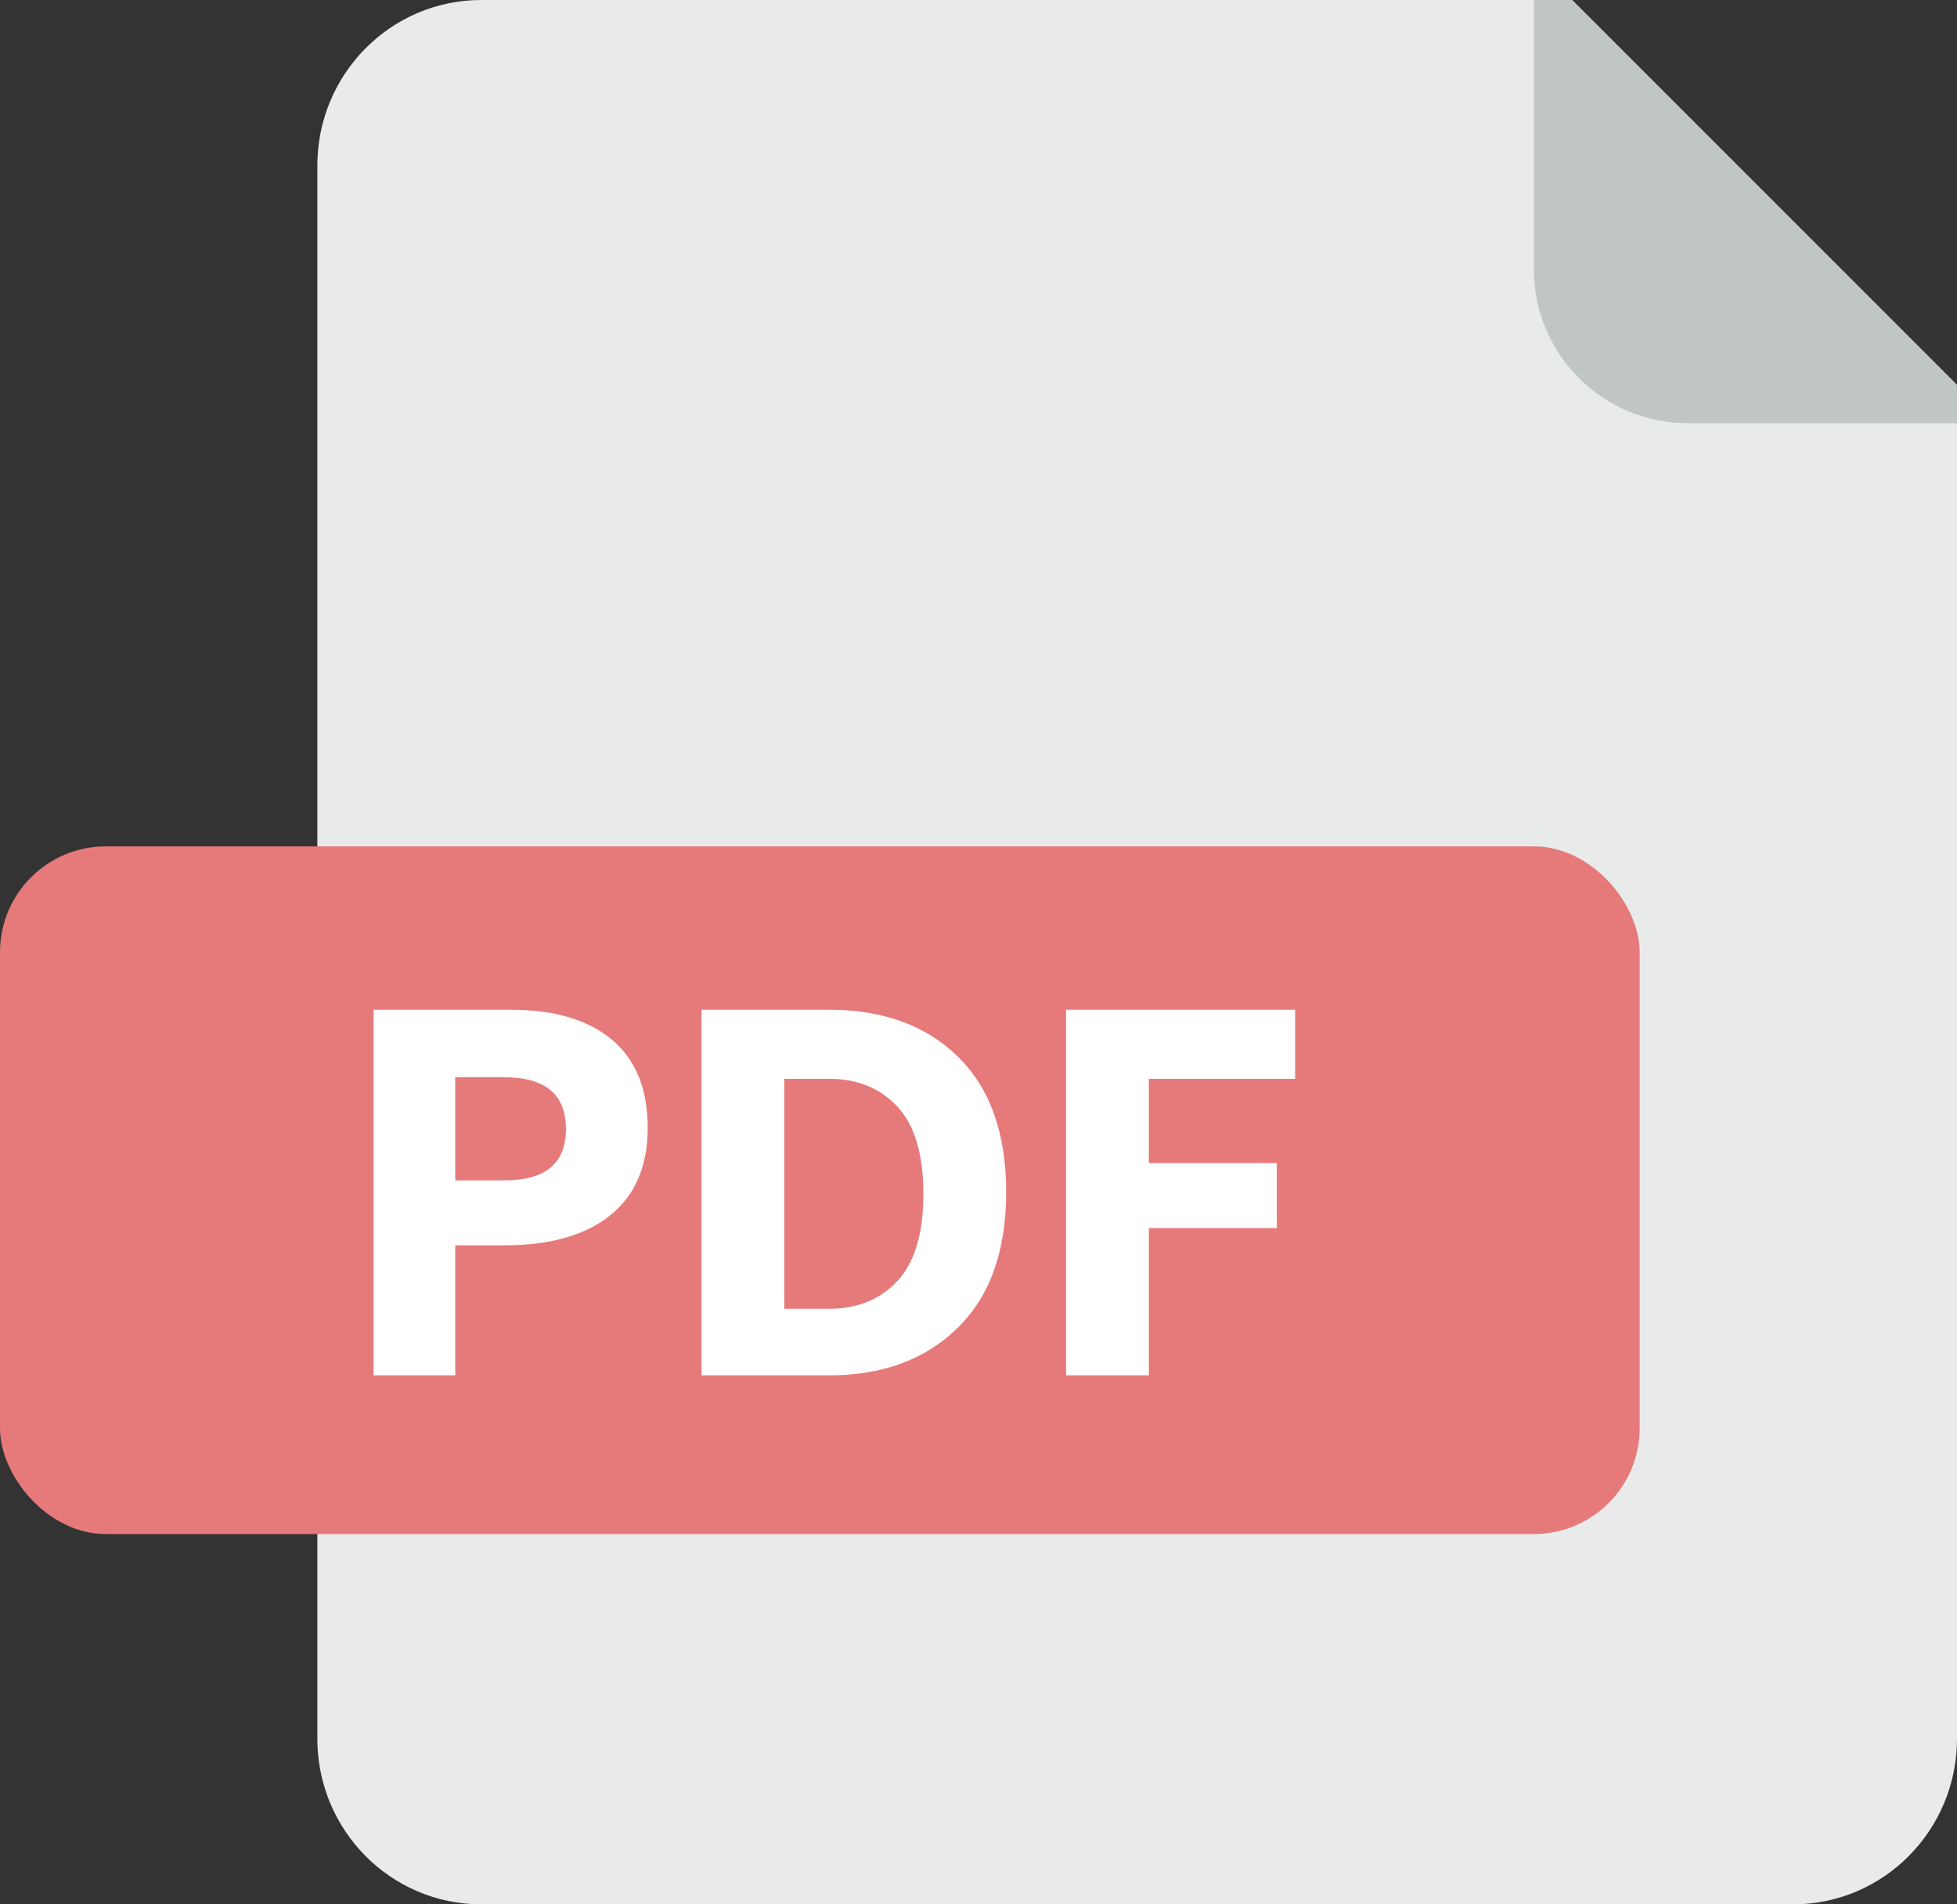 <?xml version="1.0" encoding="UTF-8"?>
<svg width="37px" height="36px" viewBox="0 0 37 36" version="1.1" xmlns="http://www.w3.org/2000/svg" xmlns:xlink="http://www.w3.org/1999/xlink">
    <rect x="0" y="0" width="37" height="36" fill="#333333" stroke="none"/>
    <!-- Generator: Sketch 54.1 (76490) - https://sketchapp.com -->
    <title>ppt copy 6</title>
    <desc>Created with Sketch.</desc>
    <g id="Page-1" stroke="none" stroke-width="1" fill="none" fill-rule="evenodd">
        <g id="Документы-иконки" transform="translate(-194, -359)">
            <g id="ppt-copy-6" transform="translate(194, 359)">
                <path d="M28.475,0 L9.1,0 C7.388,0 6,1.402 6,3.13 L6,3.913 L6,19.565 L6,29.739 L6,32.87 C6,34.599 7.387,36 9.1,36 L11.425,36 L31.575,36 L33.9,36 C35.612,36 37,34.598 37,32.87 L37,8.609 L37,7.826 L29.25,0 L28.475,0 Z" id="Shape" fill="#E9EBEB" fill-rule="nonzero"></path>
                <rect id="Rectangle" fill="#E67A7A" x="0" y="16" width="31" height="13" rx="2"></rect>
                <path d="M7.062,26 L7.062,19.088 L9.654,19.088 C10.479,19.088 11.118,19.277 11.569,19.654 C12.02,20.032 12.246,20.586 12.246,21.315 C12.246,22.045 12.009,22.598 11.535,22.976 C11.062,23.354 10.396,23.542 9.538,23.542 L8.607,23.542 L8.607,26 L7.062,26 Z M8.607,20.365 L8.607,22.314 L9.538,22.314 C10.313,22.314 10.7,21.99 10.7,21.344 C10.7,20.691 10.313,20.365 9.538,20.365 L8.607,20.365 Z M13.263,19.088 L15.673,19.088 C16.697,19.088 17.511,19.386 18.116,19.981 C18.721,20.576 19.023,21.427 19.023,22.534 C19.023,23.648 18.718,24.504 18.106,25.102 C17.495,25.701 16.684,26 15.673,26 L13.263,26 L13.263,19.088 Z M14.828,24.742 L15.673,24.742 C16.21,24.742 16.642,24.566 16.969,24.214 C17.295,23.862 17.458,23.315 17.458,22.573 C17.458,21.824 17.295,21.274 16.969,20.922 C16.642,20.57 16.21,20.394 15.673,20.394 L14.828,20.394 L14.828,24.742 Z M20.156,26 L20.156,19.088 L24.486,19.088 L24.486,20.394 L21.721,20.394 L21.721,21.987 L24.14,21.987 L24.14,23.216 L21.721,23.216 L21.721,26 L20.156,26 Z" id="PDF" fill="#FFFFFF" fill-rule="nonzero"></path>
                <path d="M29.727,0 L29,0 L29,5.091 C29,6.697 30.303,8 31.909,8 L37,8 L37,7.273 L29.727,0 Z" id="Path" fill="#C0C6C6" fill-rule="nonzero"></path>
            </g>
        </g>
    </g>
</svg>